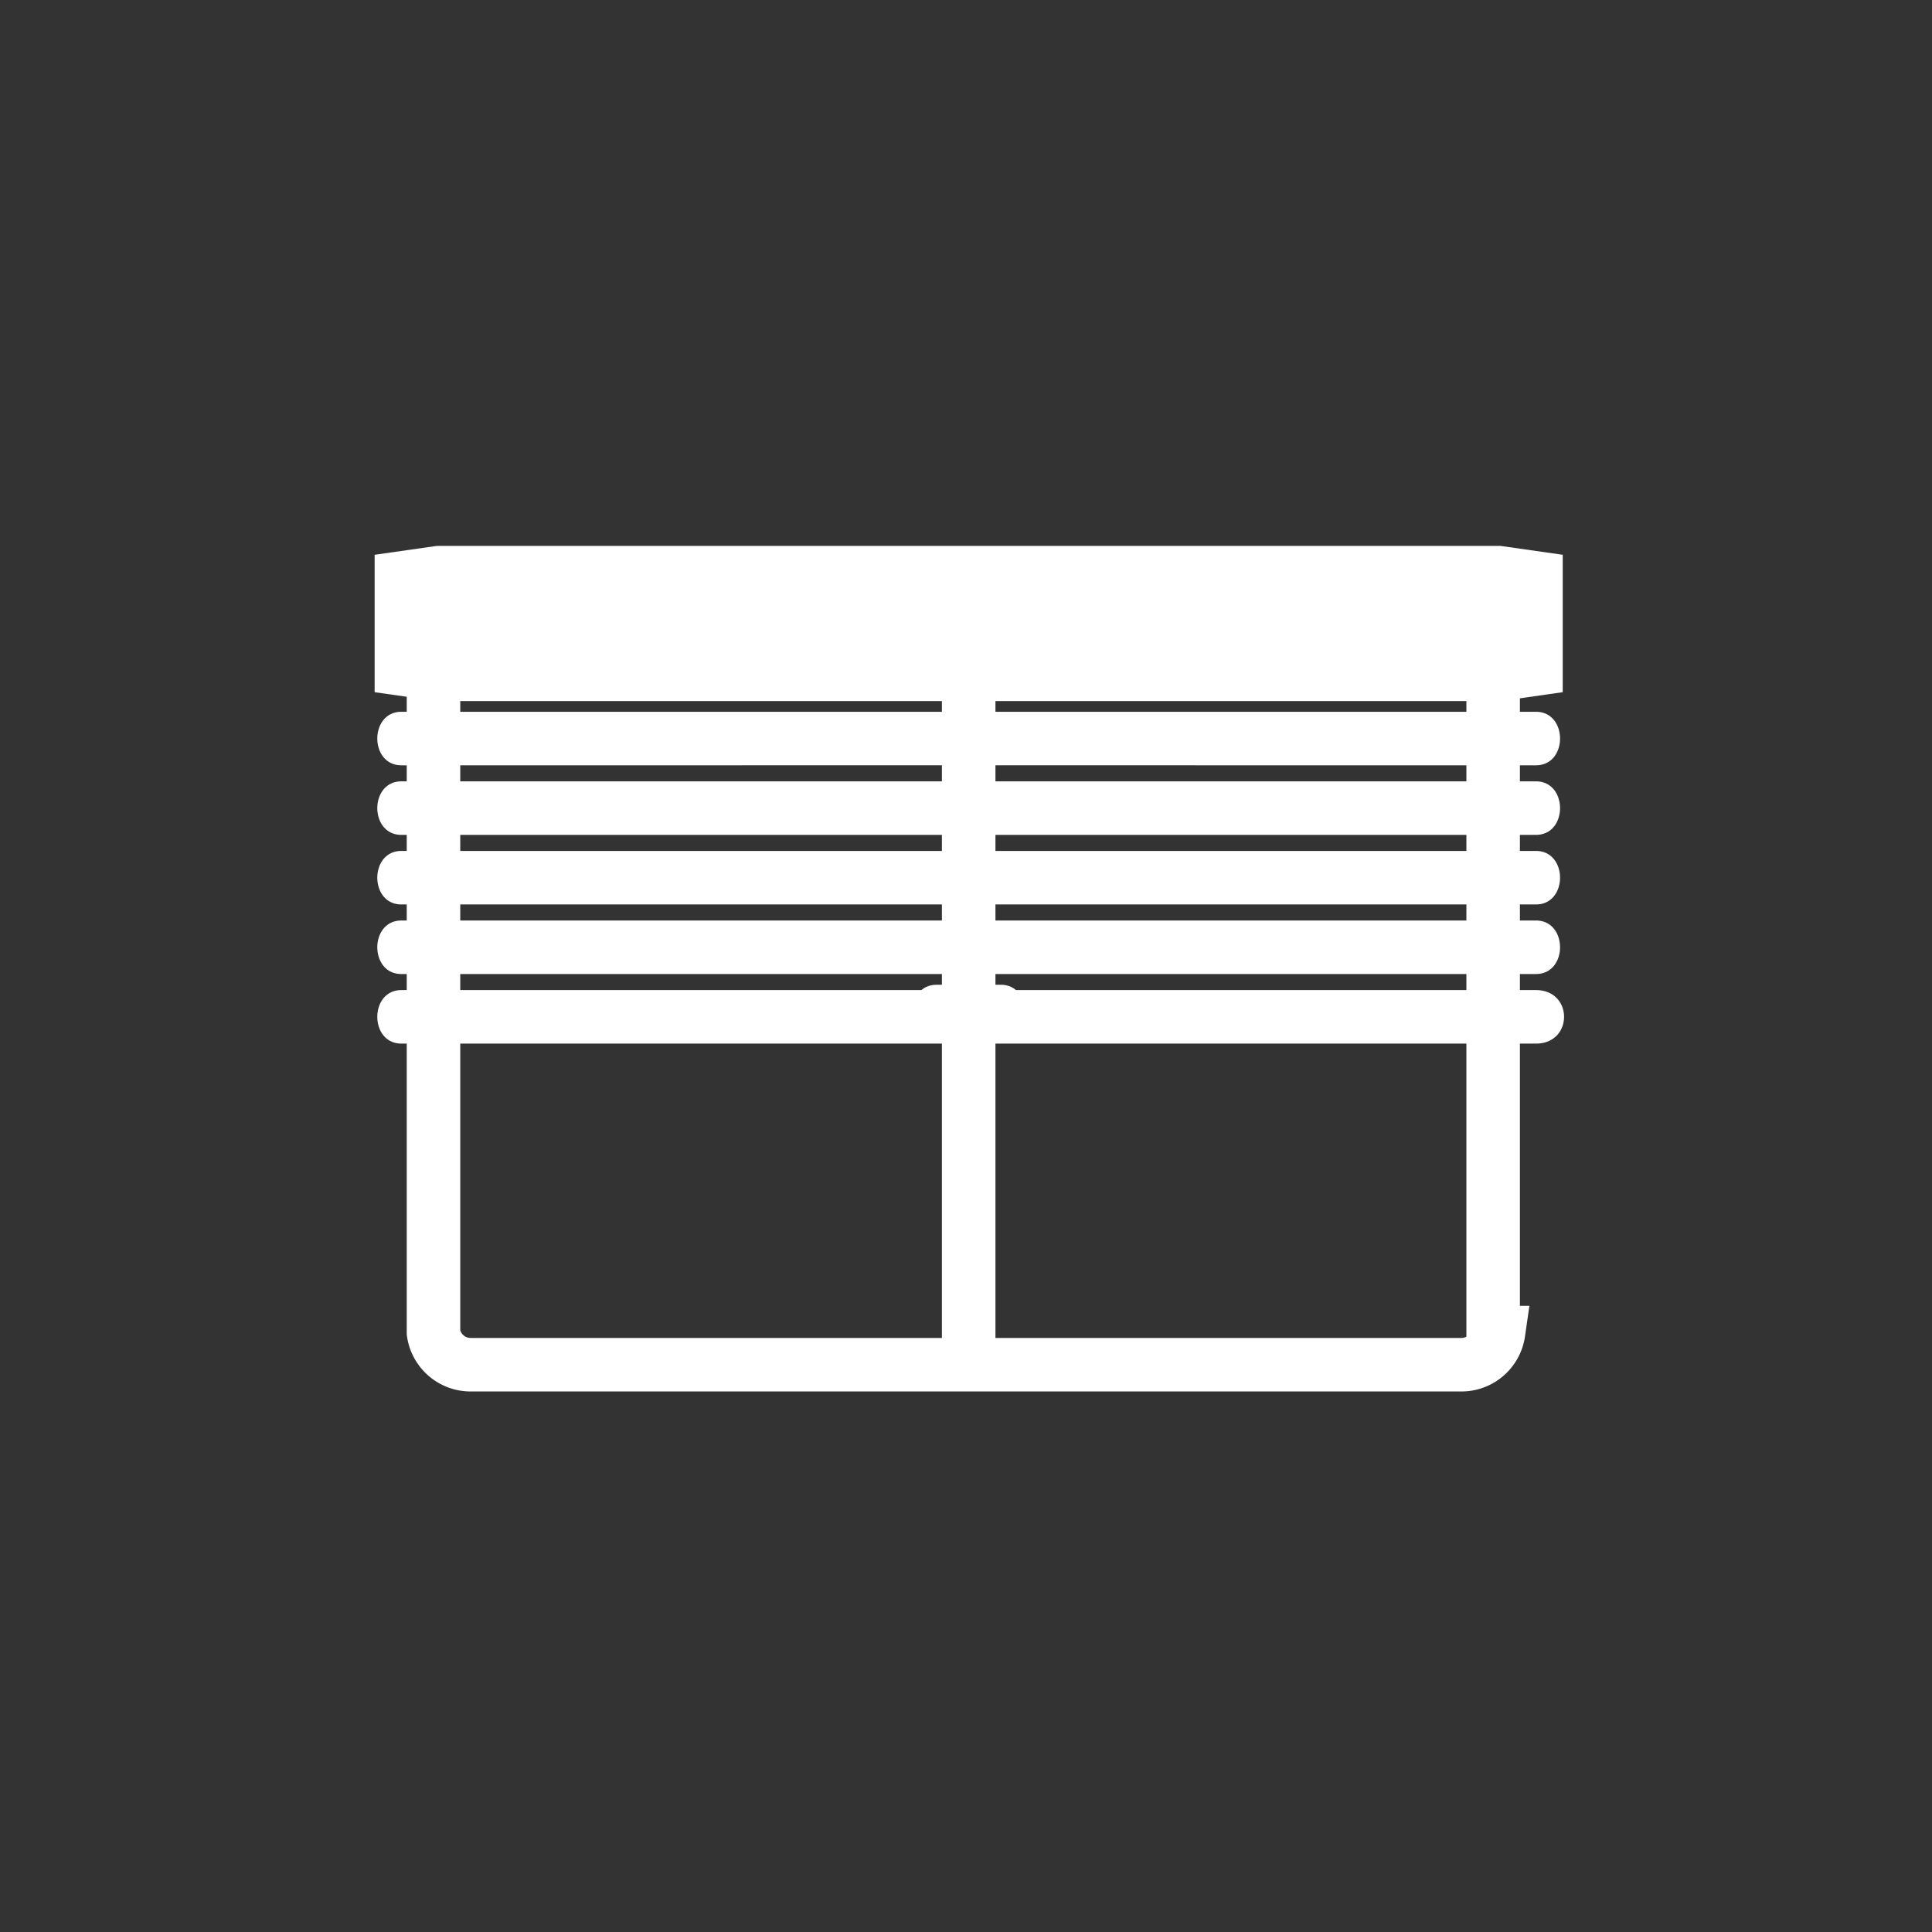 <svg xmlns="http://www.w3.org/2000/svg" width="361" height="361"><rect width="100%" height="100%" fill="#333333" stroke="none"/><path d="M280 249a7 7 0 0 1-7 6H88a7 7 0 0 1-7-6V130a7 7 0 0 1 7-7h185a7 7 0 0 1 6 7v119z" fill="none" stroke="#fff" stroke-width="10" stroke-miterlimit="10"/><path d="M175 194h12c6 0 6-10 0-10h-12c-6 0-6 10 0 10z" fill="#fff"/><path fill="none" stroke="#fff" stroke-width="10" stroke-miterlimit="10" d="M181 124v128"/><path d="M287 125l-7 1H82l-7-1v-17l7-1h198l7 1v17z" fill="#fff" stroke="#fff" stroke-width="10" stroke-miterlimit="10"/><path d="M75 143a7102900 7102900 0 0 1 212 0c6 0 6-10 0-10H75c-6 0-6 10 0 10zm0 13a7102900 7102900 0 0 1 212 0c6 0 6-10 0-10H75c-6 0-6 10 0 10zm0 13a7102900 7102900 0 0 1 212 0c6 0 6-10 0-10H75c-6 0-6 10 0 10zm0 13h212c6 0 6-10 0-10H75c-6 0-6 10 0 10zm0 13h212c7 0 7-10 0-10H75c-6 0-6 10 0 10z" fill="#fff"/></svg>